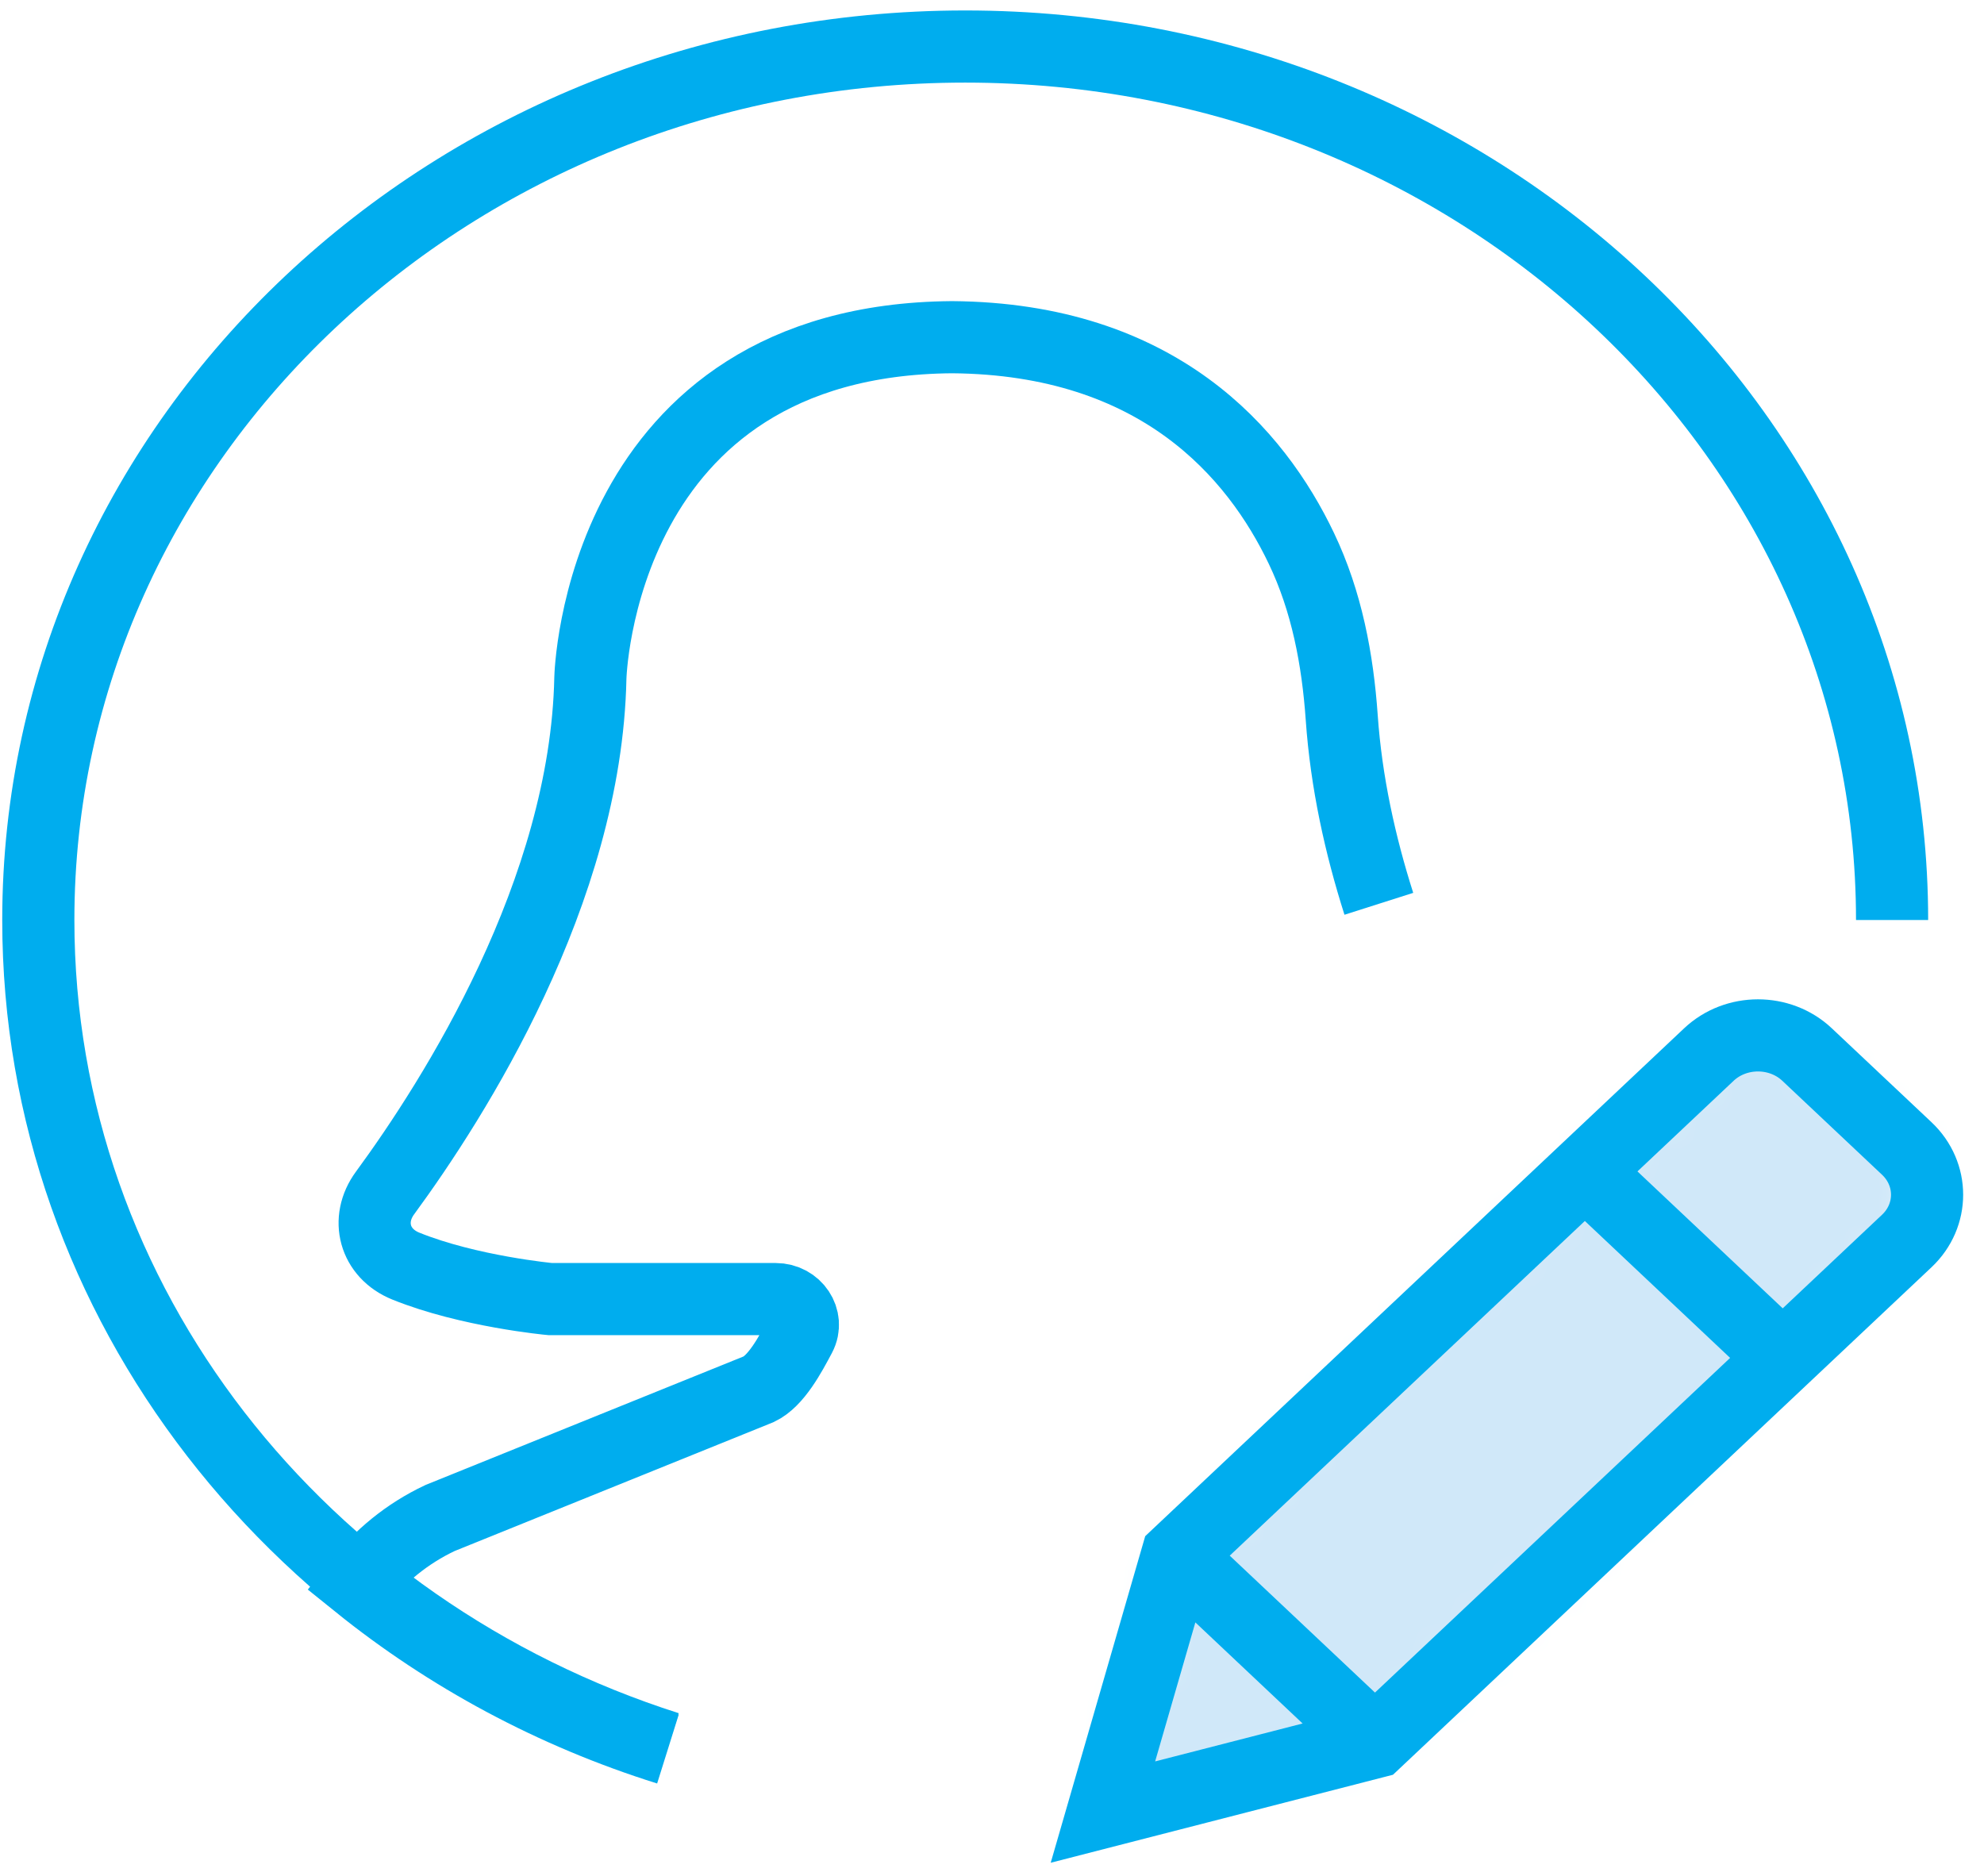 <svg xmlns="http://www.w3.org/2000/svg" width="55" height="52" viewBox="0 0 55 52" xmlns:xlink="http://www.w3.org/1999/xlink">
  <defs>
    <path id="a" d="M7.544,19.883 L0.001,21.822 L2.059,14.713 L16.8,0.821 C17.551,0.113 18.77,0.113 19.522,0.821 L22.285,3.425 C23.036,4.134 23.036,5.282 22.285,5.99 L7.544,19.883 L7.544,19.883 Z"/>
  </defs>
  <g fill="none" fill-rule="evenodd" transform="translate(1 1)">
    <g transform="translate(29.574 27.414)">
      <mask id="b" fill="white">
        <use xlink:href="#a"/>
      </mask>
      <polygon fill="#D0E8F9" points="-2.423 -1.995 25.273 -1.995 25.273 24.106 -2.423 24.106" mask="url(#b)"/>
    </g>
    <g stroke="#00ADEE" stroke-width="2">
      <path d="M37.117 47.297L29.575 49.236 31.632 42.127 46.373 28.235C47.125 27.527 48.344 27.527 49.095 28.235L51.859 30.839C52.61 31.547 52.61 32.696 51.859 33.404L37.117 47.297 37.117 47.297 37.117 47.297 37.117 47.297zM48.419 36.644L42.935 31.475M31.632 42.127L37.117 47.297M51.452 24.506C51.452 11.131 39.949.29 25.757.29 11.566.29.062 11.131.062 24.506.062 35.161 7.365 44.21 17.511 47.447"/>
      <path d="M37.224,24.056 C36.707,22.432 36.32,20.687 36.195,18.892 C36.082,17.282 35.781,15.677 35.078,14.206 C33.82,11.568 31.116,8.393 25.392,8.348 C15.58,8.424 15.366,17.797 15.366,17.797 C15.244,23.721 11.59,29.461 9.673,32.074 C9.131,32.812 9.375,33.746 10.25,34.1 C11.992,34.805 14.252,35.014 14.252,35.014 L20.501,35.014 C21.057,35.014 21.427,35.566 21.18,36.037 C20.905,36.557 20.515,37.286 20.036,37.512 L11.2,41.083 C10.279,41.517 9.515,42.153 8.927,42.907 C11.423,44.92 14.331,46.491 17.516,47.489"/>
    </g>
  </g>
</svg>
